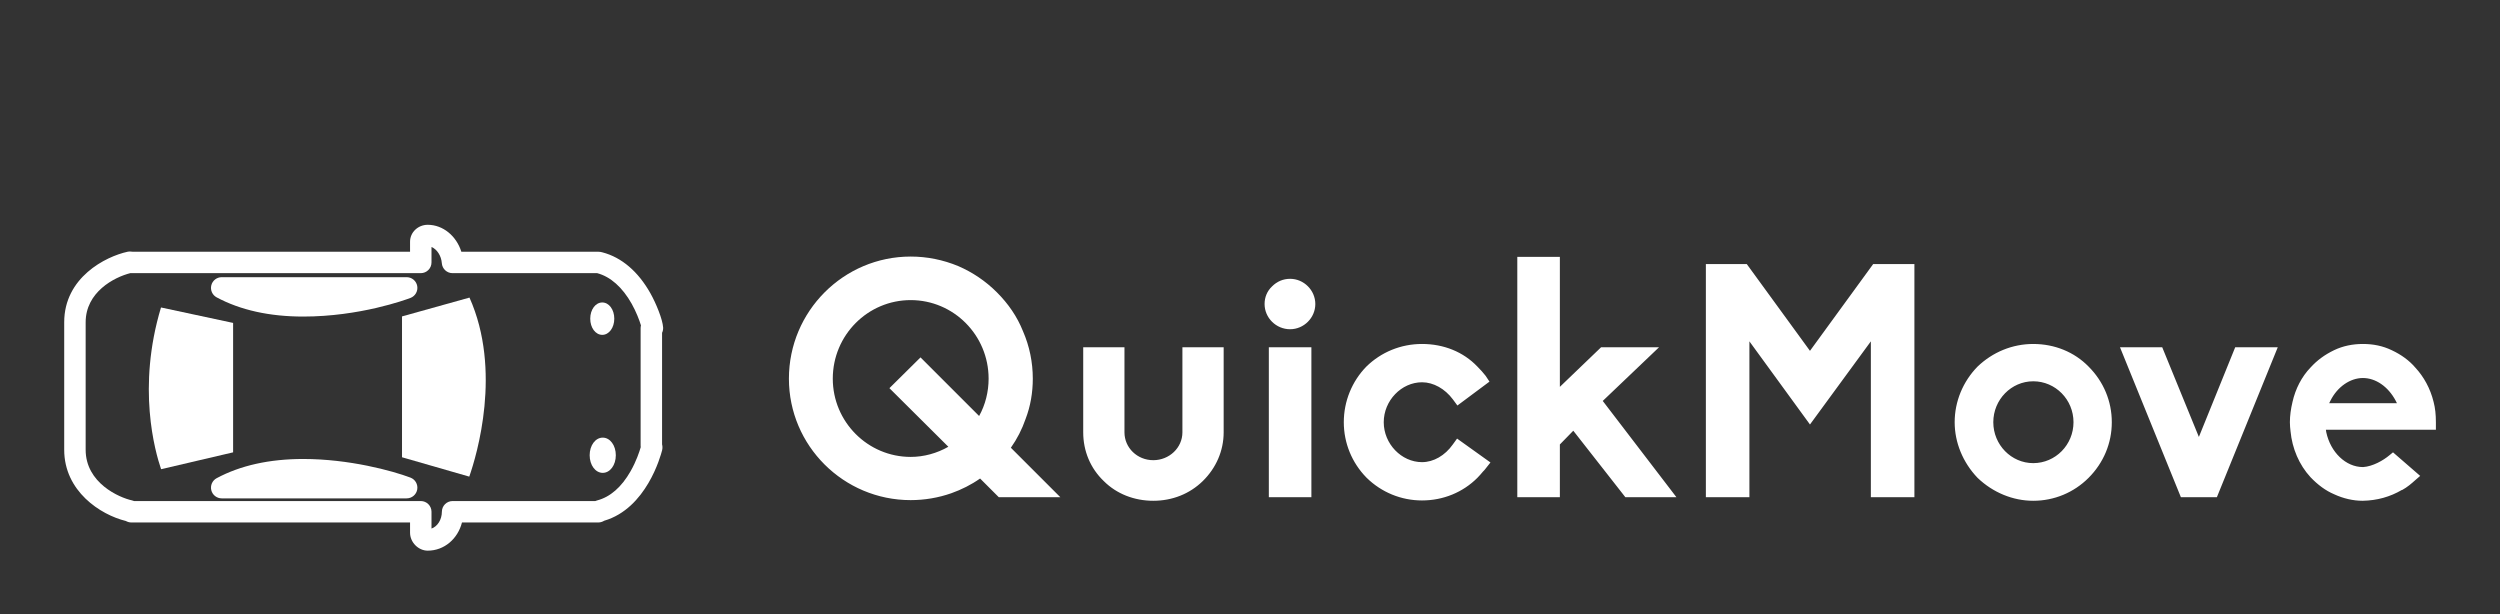 
        <svg xmlns="http://www.w3.org/2000/svg" xmlns:xlink="http://www.w3.org/1999/xlink" version="1.1" width="3162.263" height="776.616" viewBox="0 0 3162.263 776.616">
			
			<rect x="0" y="0" width="3162.263" height="776.616" fill="#333333" stroke="none"/>
			
			<g transform="scale(8.113) translate(10, 10)">
				<defs id="SvgjsDefs1333"/><g id="SvgjsG1334" featureKey="hmhgWD-0" transform="matrix(0.209,0,0,0.209,-6.26,-4.196)" fill="#fff"><g xmlns="http://www.w3.org/2000/svg"><g><path d="M143.717,194.049c17.711,9.509,39.442,14.33,64.59,14.33c42.109,0,76.249-12.476,80.003-13.897    c3.611-1.369,5.729-5.123,5.034-8.922c-0.695-3.8-4.007-6.56-7.869-6.56H147.501c-3.667,0-6.864,2.493-7.759,6.049    C138.849,188.605,140.486,192.313,143.717,194.049z"/><path d="M288.299,328.518c-13.642-5.162-45.84-13.898-79.992-13.898c-25.146,0-46.879,4.822-64.592,14.333    c-3.23,1.734-4.868,5.443-3.975,8.999c0.895,3.556,4.092,6.049,7.759,6.049h137.969c3.863,0,7.175-2.761,7.869-6.561    C294.032,333.639,291.912,329.885,288.299,328.518z"/><path d="M476,220.495c0.599-1.233,0.877-2.612,0.787-4.008c-0.386-6.013-5.244-17.937-9.524-25.537    c-9.13-16.211-21.49-26.745-35.751-30.467l-0.105-0.027c-0.603-0.159-1.723-0.456-3.127-0.456H326.255    c-3.666-11.704-13.646-20.078-25.081-20.078c-7.264,0-13.174,5.646-13.174,12.584V160H80.841    c-0.827-0.145-2.332-0.237-3.618,0.042C60.89,163.613,30,179.207,30,212.662v95.084c0,30.935,27.043,48.503,45.988,53.133    c0.94,0.52,2.378,1.121,4.234,1.121H288v7.636c0,7.124,6.155,13.374,13.172,13.374c12.285,0,22.411-8.755,25.558-21.01h101.55    c2.002,0,3.549-0.693,4.566-1.321c31.384-9.181,42.05-48.073,43.185-52.569c0.449-1.784,0.221-3.351-0.03-4.373V220.495z     M460.073,305.825c-0.945,3.28-3.285,10.424-7.545,17.902c-6.792,11.927-15.22,19.273-25.04,21.834    c-0.465,0.121-0.889,0.272-1.271,0.438H319.743c-4.401,0-7.976,3.556-8,7.956c-0.032,5.981-3.312,11.036-7.743,12.573V354    c0-4.418-3.582-8-8-8H82.114c-0.431-0.18-0.923-0.345-1.473-0.466C71.006,343.427,46,332.528,46,307.746v-95.084    c0-22.493,21.176-33.617,33.408-36.699c0.25,0.022,0.523,0.037,0.814,0.037H296c4.418,0,8-3.582,8-8v-11.513    c4.02,1.615,7.298,6.5,7.704,12.092c0.304,4.183,3.785,7.421,7.979,7.421h107.922c9.905,2.631,18.796,10.512,25.717,22.802    c3.289,5.839,5.844,12.454,6.933,16.191C460.088,215.635,460,216.307,460,217v87.7C460,305.103,460.028,305.479,460.073,305.825z"/><path d="M282,208.271v105.066l50.18,14.452c5.715-16.394,24.441-79.237,0.153-133.561L282,208.271z"/><path d="M156,213.123L102.209,201.6c-17.988,59.659-4.492,107.245,0.064,120.646L156,309.671V213.123z"/><path d="M431.749,298.694c-5.475,0-9.764,5.773-9.764,13.144c0,7.367,4.289,13.138,9.764,13.138c5.466,0,9.748-5.771,9.748-13.138    C441.497,304.468,437.215,298.694,431.749,298.694z"/><path d="M431.393,222.028c5.026,0,8.964-5.307,8.964-12.08c0-6.774-3.938-12.082-8.964-12.082c-5.034,0-8.978,5.308-8.978,12.082    C422.415,216.722,426.358,222.028,431.393,222.028z"/></g></g></g><g id="SvgjsG1335" featureKey="1RRcwp-0" transform="matrix(2.552,0,0,2.552,111.367,16.475)" fill="#fff"><path d="M8.08 20.18 c-4.1 0 -7.44 -3.32 -7.44 -7.42 c0 -4.12 3.34 -7.46 7.44 -7.46 c1 0 1.98 0.2 2.9 0.58 c0.88 0.38 1.68 0.92 2.36 1.6 c0.7 0.7 1.24 1.48 1.6 2.38 c0.4 0.92 0.6 1.9 0.6 2.9 c0 0.84 -0.14 1.68 -0.44 2.46 c-0.22 0.64 -0.52 1.22 -0.9 1.76 l3.02 3.02 l-3.76 0 l-1.14 -1.14 c-0.54 0.38 -1.14 0.68 -1.76 0.9 c-0.8 0.28 -1.64 0.42 -2.48 0.42 z M8.08 7.96 c-2.62 0 -4.76 2.14 -4.76 4.8 c0 2.64 2.14 4.78 4.76 4.78 c0.8 0 1.6 -0.22 2.3 -0.62 l-3.6 -3.58 l1.9 -1.88 l3.58 3.58 c0.38 -0.68 0.58 -1.48 0.58 -2.28 c0 -2.66 -2.14 -4.8 -4.76 -4.8 z M22.9 20.22 c-1.16 0 -2.24 -0.42 -3.02 -1.2 c-0.82 -0.78 -1.26 -1.84 -1.26 -2.98 l0 -5.2 l2.52 0 l0 5.2 c0 0.94 0.78 1.7 1.76 1.7 s1.78 -0.76 1.78 -1.7 l0 -5.2 l2.52 0 l0 5.2 c0 1.12 -0.46 2.18 -1.28 2.98 c-0.8 0.78 -1.86 1.2 -3.02 1.2 z M32.56 20 l-2.6 0 l0 -9.16 l2.6 0 l0 9.16 z M31.26 9.74 c-0.86 0 -1.56 -0.7 -1.56 -1.54 c0 -0.42 0.16 -0.8 0.46 -1.08 c0.3 -0.3 0.68 -0.46 1.1 -0.46 c0.84 0 1.54 0.7 1.54 1.54 s-0.7 1.54 -1.54 1.54 z M39.32 20.2 c-1.28 0 -2.48 -0.5 -3.38 -1.38 l-0.02 -0.02 c-0.88 -0.9 -1.38 -2.1 -1.38 -3.38 s0.5 -2.5 1.38 -3.4 c0.9 -0.88 2.1 -1.38 3.4 -1.38 c1.32 0 2.52 0.48 3.38 1.38 c0.2 0.2 0.36 0.38 0.5 0.56 l0.24 0.36 l-1.96 1.46 l-0.28 -0.38 c-0.48 -0.64 -1.18 -1.04 -1.88 -1.04 c-1.26 0 -2.34 1.12 -2.34 2.44 s1.08 2.44 2.34 2.44 c0.7 0 1.4 -0.4 1.88 -1.08 l0.26 -0.36 l2.04 1.46 l-0.3 0.38 c-0.04 0.06 -0.1 0.12 -0.16 0.18 c-0.1 0.12 -0.22 0.26 -0.34 0.38 c-0.88 0.88 -2.08 1.38 -3.38 1.38 z M54.86 20 l-3.12 0 l-3.18 -4.06 l-0.82 0.84 l0 3.22 l-2.6 0 l0 -14.68 l2.6 0 l0 7.94 l2.52 -2.42 l3.54 0 l-3.44 3.28 z M69.4 20 l-2.66 0 l0 -9.52 l-3.72 5.08 l-3.7 -5.08 l0 9.52 l-2.66 0 l0 -14.24 l2.5 0 l3.86 5.3 l3.86 -5.3 l2.52 0 l0 14.24 z M76.66 20.22 c-1.24 0 -2.46 -0.5 -3.4 -1.4 c-0.9 -0.94 -1.4 -2.16 -1.4 -3.4 c0 -1.26 0.5 -2.48 1.4 -3.4 c0.92 -0.88 2.12 -1.38 3.4 -1.38 c1.32 0 2.52 0.5 3.38 1.38 c0.92 0.92 1.42 2.12 1.42 3.4 s-0.5 2.48 -1.42 3.4 c-0.9 0.9 -2.1 1.4 -3.38 1.4 z M76.66 12.92 c-1.34 0 -2.44 1.12 -2.44 2.5 s1.1 2.5 2.44 2.5 c1.36 0 2.46 -1.12 2.46 -2.5 s-1.1 -2.5 -2.46 -2.5 z M87.88 20 l-2.2 0 l-3.72 -9.16 l2.58 0 l2.24 5.48 l2.22 -5.48 l2.6 0 z M96.8 20.22 l-0.02 0 c-0.58 0 -1.18 -0.14 -1.74 -0.4 c-0.52 -0.22 -1 -0.58 -1.44 -1.04 c-0.7 -0.76 -1.12 -1.76 -1.22 -2.8 c-0.02 -0.18 -0.04 -0.36 -0.04 -0.56 c0 -0.4 0.06 -0.82 0.16 -1.24 c0.18 -0.8 0.56 -1.54 1.1 -2.1 c0.4 -0.44 0.86 -0.78 1.44 -1.06 c0.54 -0.26 1.14 -0.38 1.76 -0.38 c0.64 0 1.22 0.12 1.76 0.38 c0.6 0.28 1.08 0.64 1.44 1.06 c0.52 0.56 0.92 1.28 1.12 2.1 c0.1 0.38 0.14 0.78 0.14 1.24 l0 0.46 l-6.72 0 l0.02 0.14 c0.26 1.24 1.2 2.14 2.24 2.14 l0.02 0 c0.58 -0.04 1.22 -0.4 1.6 -0.72 l0.22 -0.18 l1.66 1.44 l-0.3 0.26 c-0.22 0.2 -0.5 0.44 -0.8 0.6 l-0.02 0 c-0.72 0.42 -1.5 0.64 -2.38 0.66 z M96.8 12.72 c-0.78 0 -1.56 0.54 -1.98 1.38 l-0.08 0.16 l4.14 0 l-0.08 -0.16 c-0.46 -0.86 -1.22 -1.38 -2 -1.38 z"/></g>
			</g>
		</svg>
	